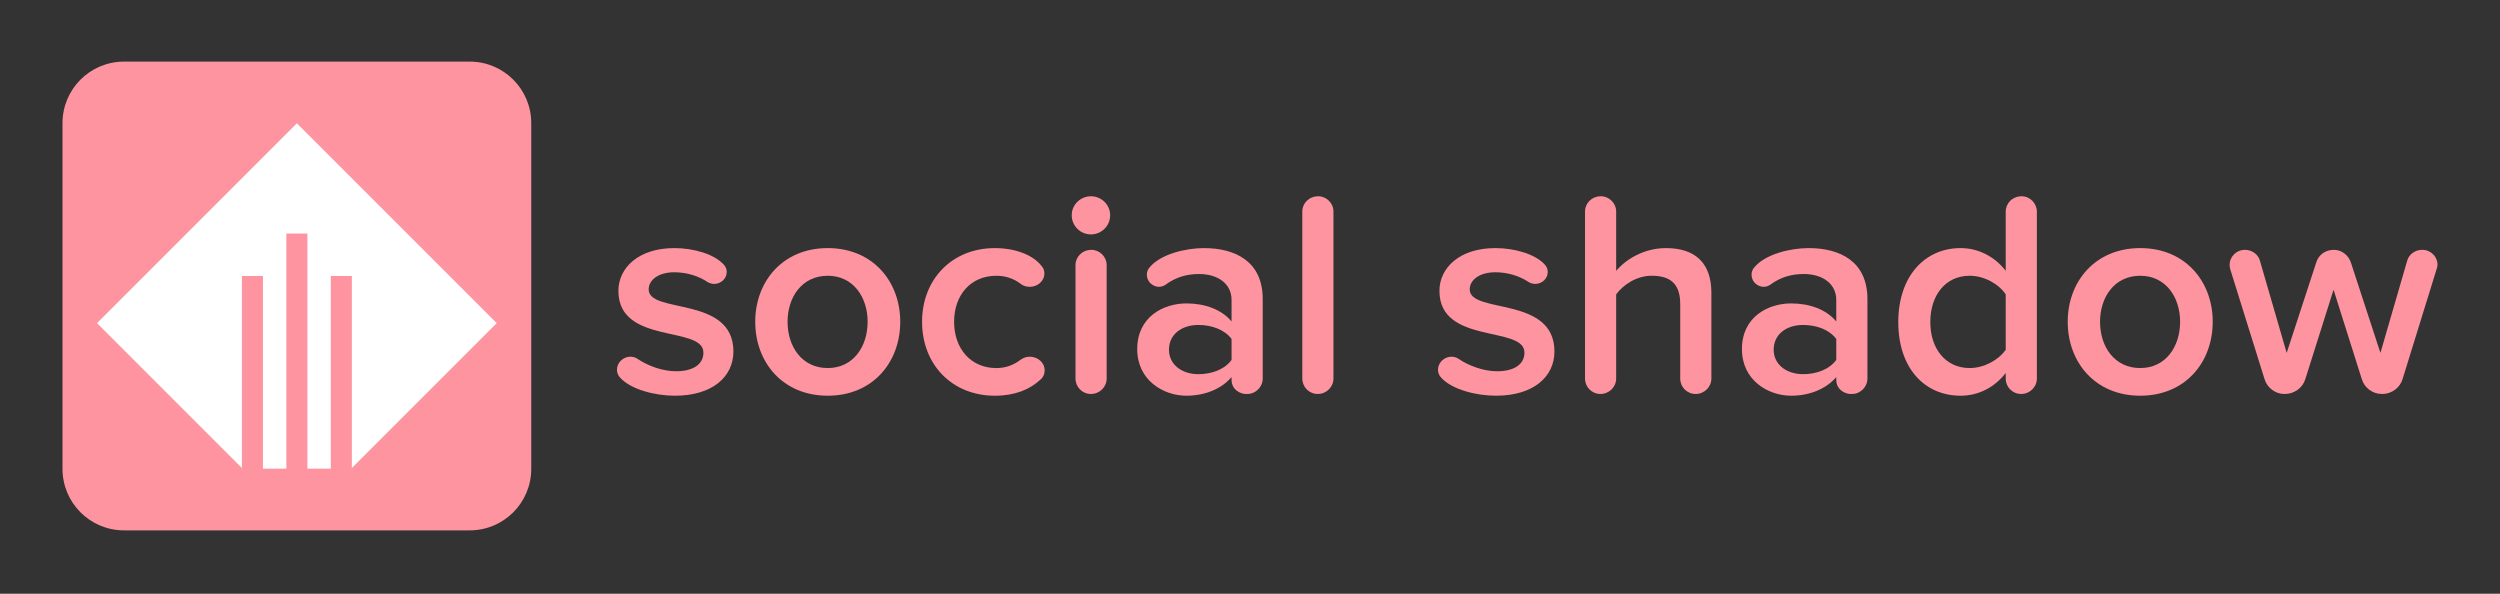 <?xml version="1.0" encoding="utf-8"?>
<!-- Generator: Adobe Illustrator 25.0.1, SVG Export Plug-In . SVG Version: 6.00 Build 0)  -->
<!DOCTYPE svg PUBLIC "-//W3C//DTD SVG 1.1//EN" "http://www.w3.org/Graphics/SVG/1.1/DTD/svg11.dtd">
<svg version="1.1" id="Layer_1" xmlns="http://www.w3.org/2000/svg" xmlns:xlink="http://www.w3.org/1999/xlink" x="0px" y="0px"
	 viewBox="0 0 800 190" style="enable-background:new 0 0 800 190;" xml:space="preserve">
<rect x="0" y="0" width="800" height="190" fill="#333333" stroke="none"/>
<g>
	<path style="fill:#FE94A0;" d="M150.323,169.717H39.677C28.81,169.717,20,160.907,20,150.04V39.394c0-10.867,8.81-19.677,19.677-19.677
		h110.646c10.867,0,19.677,8.81,19.677,19.677V150.04C170,160.907,161.19,169.717,150.323,169.717z"/>
	<polygon style="fill:#FFFFFF;" points="77.41,88.312 84.142,88.312 84.142,149.984 91.634,149.984 91.634,74.74 98.366,74.74 
		98.366,149.984 105.858,149.984 105.858,88.312 112.59,88.312 112.59,149.767 158.954,103.403 95,39.449 31.046,103.403 
		77.41,149.767 	"/>
</g>
<g>
	<path style="fill:#FE94A0;" d="M215.963,126.628c-6.056,0-14.069-1.864-17.609-5.87c-0.559-0.653-0.931-1.491-0.931-2.422
		c0-2.329,2.049-4.193,4.285-4.193c0.746,0,1.584,0.187,2.237,0.653c3.447,2.329,8.106,4.006,12.392,4.006
		c5.87,0,8.758-2.516,8.758-5.963c0-8.757-27.206-2.423-27.206-19.752c0-7.36,6.429-13.696,17.889-13.696
		c6.056,0,12.857,1.864,15.932,5.404c0.559,0.652,0.839,1.398,0.839,2.237c0,2.143-1.864,3.82-4.007,3.82
		c-0.652,0-1.397-0.187-2.049-0.559c-2.888-1.957-6.708-3.168-10.715-3.168c-5.032,0-8.199,2.423-8.199,5.497
		c0,7.92,27.113,1.957,27.113,19.846C234.691,120.479,228.075,126.628,215.963,126.628z"/>
	<path style="fill:#FE94A0;" d="M264.876,126.628c-14.442,0-23.2-10.715-23.2-23.665c0-12.859,8.758-23.573,23.2-23.573
		c14.442,0,23.2,10.715,23.2,23.573C288.076,115.914,279.318,126.628,264.876,126.628z M264.876,88.241
		c-8.292,0-12.857,6.895-12.857,14.722c0,7.919,4.565,14.814,12.857,14.814c8.199,0,12.765-6.894,12.765-14.814
		C277.641,95.136,273.075,88.241,264.876,88.241z"/>
	<path style="fill:#FE94A0;" d="M332.796,121.597c-3.261,2.982-7.919,5.032-14.44,5.032c-13.697,0-23.294-9.97-23.294-23.665
		c0-13.604,9.597-23.573,23.294-23.573c6.894,0,12.67,2.422,15.186,6.056c0.465,0.559,0.652,1.305,0.652,2.05
		c0,2.608-2.329,4.286-4.658,4.286c-1.025,0-2.049-0.28-2.887-0.932c-2.33-1.77-4.938-2.609-7.827-2.609
		c-8.106,0-13.51,6.056-13.51,14.722c0,8.664,5.405,14.814,13.51,14.814c2.982,0,5.497-0.931,7.827-2.701
		c0.931-0.653,1.862-0.933,2.887-0.933c2.422,0,4.752,1.771,4.752,4.38C334.287,119.641,333.821,120.852,332.796,121.597z"/>
	<path style="fill:#FE94A0;" d="M355.249,68.861c0,3.447-2.794,6.15-6.148,6.15c-3.355,0-6.15-2.702-6.15-6.15
		c0-3.354,2.794-6.056,6.15-6.056C352.454,62.805,355.249,65.507,355.249,68.861z M349.1,126.069c-2.796,0-4.938-2.236-4.938-4.938
		V84.794c0-2.608,2.143-4.845,5.124-4.845c2.609,0,4.845,2.237,4.845,4.845v36.337C354.131,123.833,351.895,126.069,349.1,126.069z"
		/>
	<path style="fill:#FE94A0;" d="M399.132,126.069h-0.56c-1.305,0-4.472-1.118-4.472-4.565v-0.838c-3.262,3.82-8.572,5.963-14.442,5.963
		c-7.361,0-15.746-4.938-15.746-14.908c0-10.342,8.385-14.628,15.746-14.628c5.963,0,11.273,1.956,14.442,5.777v-6.895
		c0-5.125-4.287-8.293-10.436-8.293c-3.912,0-7.453,1.025-10.715,3.448c-0.558,0.372-1.303,0.652-2.049,0.652
		c-1.863,0-3.914-1.491-3.914-3.914c0-0.746,0.28-1.584,0.746-2.143c3.54-4.473,11.833-6.336,17.516-6.336
		c9.97,0,18.82,4.193,18.82,16.305v25.436C404.069,123.833,401.833,126.069,399.132,126.069z M394.101,108.459
		c-2.236-2.981-6.336-4.472-10.621-4.472c-5.311,0-9.41,2.981-9.41,7.919c0,4.752,4.099,7.827,9.41,7.827
		c4.285,0,8.385-1.491,10.621-4.566V108.459z"/>
	<path style="fill:#FE94A0;" d="M421.677,126.069c-2.796,0-4.938-2.236-4.938-4.938V67.65c0-2.609,2.143-4.845,5.124-4.845
		c2.609,0,4.845,2.236,4.845,4.845v53.48C426.708,123.833,424.472,126.069,421.677,126.069z"/>
	<path style="fill:#FE94A0;" d="M478.695,126.628c-6.056,0-14.069-1.864-17.61-5.87c-0.558-0.653-0.931-1.491-0.931-2.422
		c0-2.329,2.051-4.193,4.287-4.193c0.745,0,1.583,0.187,2.236,0.653c3.447,2.329,8.106,4.006,12.391,4.006
		c5.87,0,8.759-2.516,8.759-5.963c0-8.757-27.206-2.423-27.206-19.752c0-7.36,6.428-13.696,17.889-13.696
		c6.056,0,12.857,1.864,15.933,5.404c0.558,0.652,0.838,1.398,0.838,2.237c0,2.143-1.864,3.82-4.007,3.82
		c-0.652,0-1.398-0.187-2.049-0.559c-2.889-1.957-6.708-3.168-10.715-3.168c-5.032,0-8.199,2.423-8.199,5.497
		c0,7.92,27.113,1.957,27.113,19.846C497.422,120.479,490.807,126.628,478.695,126.628z"/>
	<path style="fill:#FE94A0;" d="M542.608,126.069c-2.796,0-4.938-2.236-4.938-4.938V97.278c0-6.894-3.634-9.038-9.13-9.038
		c-4.845,0-9.132,2.889-11.367,5.963v26.927c0,2.702-2.236,4.938-5.03,4.938c-2.796,0-4.938-2.236-4.938-4.938V67.65
		c0-2.609,2.143-4.845,5.124-4.845c2.609,0,4.845,2.236,4.845,4.845v19.007c2.982-3.54,8.758-7.267,15.933-7.267
		c9.69,0,14.535,5.125,14.535,14.255v27.486C547.639,123.833,545.403,126.069,542.608,126.069z"/>
	<path style="fill:#FE94A0;" d="M592.639,126.069h-0.56c-1.305,0-4.472-1.118-4.472-4.565v-0.838c-3.262,3.82-8.572,5.963-14.442,5.963
		c-7.361,0-15.746-4.938-15.746-14.908c0-10.342,8.385-14.628,15.746-14.628c5.963,0,11.273,1.956,14.442,5.777v-6.895
		c0-5.125-4.287-8.293-10.436-8.293c-3.912,0-7.453,1.025-10.715,3.448c-0.558,0.372-1.303,0.652-2.049,0.652
		c-1.863,0-3.914-1.491-3.914-3.914c0-0.746,0.28-1.584,0.746-2.143c3.54-4.473,11.833-6.336,17.516-6.336
		c9.97,0,18.82,4.193,18.82,16.305v25.436C597.576,123.833,595.34,126.069,592.639,126.069z M587.607,108.459
		c-2.236-2.981-6.336-4.472-10.621-4.472c-5.311,0-9.41,2.981-9.41,7.919c0,4.752,4.099,7.827,9.41,7.827
		c4.285,0,8.385-1.491,10.621-4.566V108.459z"/>
	<path style="fill:#FE94A0;" d="M646.768,126.069c-2.796,0-4.938-2.236-4.938-4.938v-1.77c-3.54,4.565-8.665,7.267-14.442,7.267
		c-11.46,0-19.938-8.759-19.938-23.572c0-14.536,8.385-23.667,19.938-23.667c5.591,0,10.808,2.609,14.442,7.267V67.743
		c0-2.702,2.143-4.938,5.125-4.938c2.609,0,4.845,2.236,4.845,4.938v53.387C651.8,123.833,649.564,126.069,646.768,126.069z
		 M641.83,94.204c-2.236-3.354-6.894-5.963-11.553-5.963c-7.641,0-12.579,6.15-12.579,14.815c0,8.571,4.938,14.72,12.579,14.72
		c4.658,0,9.317-2.609,11.553-5.87V94.204z"/>
	<path style="fill:#FE94A0;" d="M684.873,126.628c-14.442,0-23.2-10.715-23.2-23.665c0-12.859,8.758-23.573,23.2-23.573
		c14.441,0,23.199,10.715,23.199,23.573C708.072,115.914,699.314,126.628,684.873,126.628z M684.873,88.241
		c-8.292,0-12.859,6.895-12.859,14.722c0,7.919,4.566,14.814,12.859,14.814c8.199,0,12.764-6.894,12.764-14.814
		C697.637,95.136,693.072,88.241,684.873,88.241z"/>
	<path style="fill:#FE94A0;" d="M779.72,86.098l-10.901,35.219c-0.838,2.796-3.54,4.752-6.429,4.752h-0.185
		c-2.982,0-5.591-1.956-6.429-4.752l-9.038-28.604l-9.037,28.604c-0.838,2.796-3.541,4.752-6.521,4.752h-0.187
		c-2.889,0-5.498-1.956-6.336-4.752l-10.994-35.219c-0.093-0.466-0.187-0.931-0.187-1.398c0-2.329,1.957-4.752,4.938-4.752
		c2.143,0,4.193,1.398,4.752,3.448l8.572,29.535l9.503-29.069c0.745-2.329,2.889-3.914,5.59-3.914c2.423,0,4.566,1.584,5.405,3.914
		l9.503,29.069l8.572-29.535c0.558-2.05,2.609-3.448,4.752-3.448c2.888,0,4.938,2.237,4.938,4.752
		C780,85.167,779.907,85.632,779.72,86.098z"/>
</g>
</svg>
